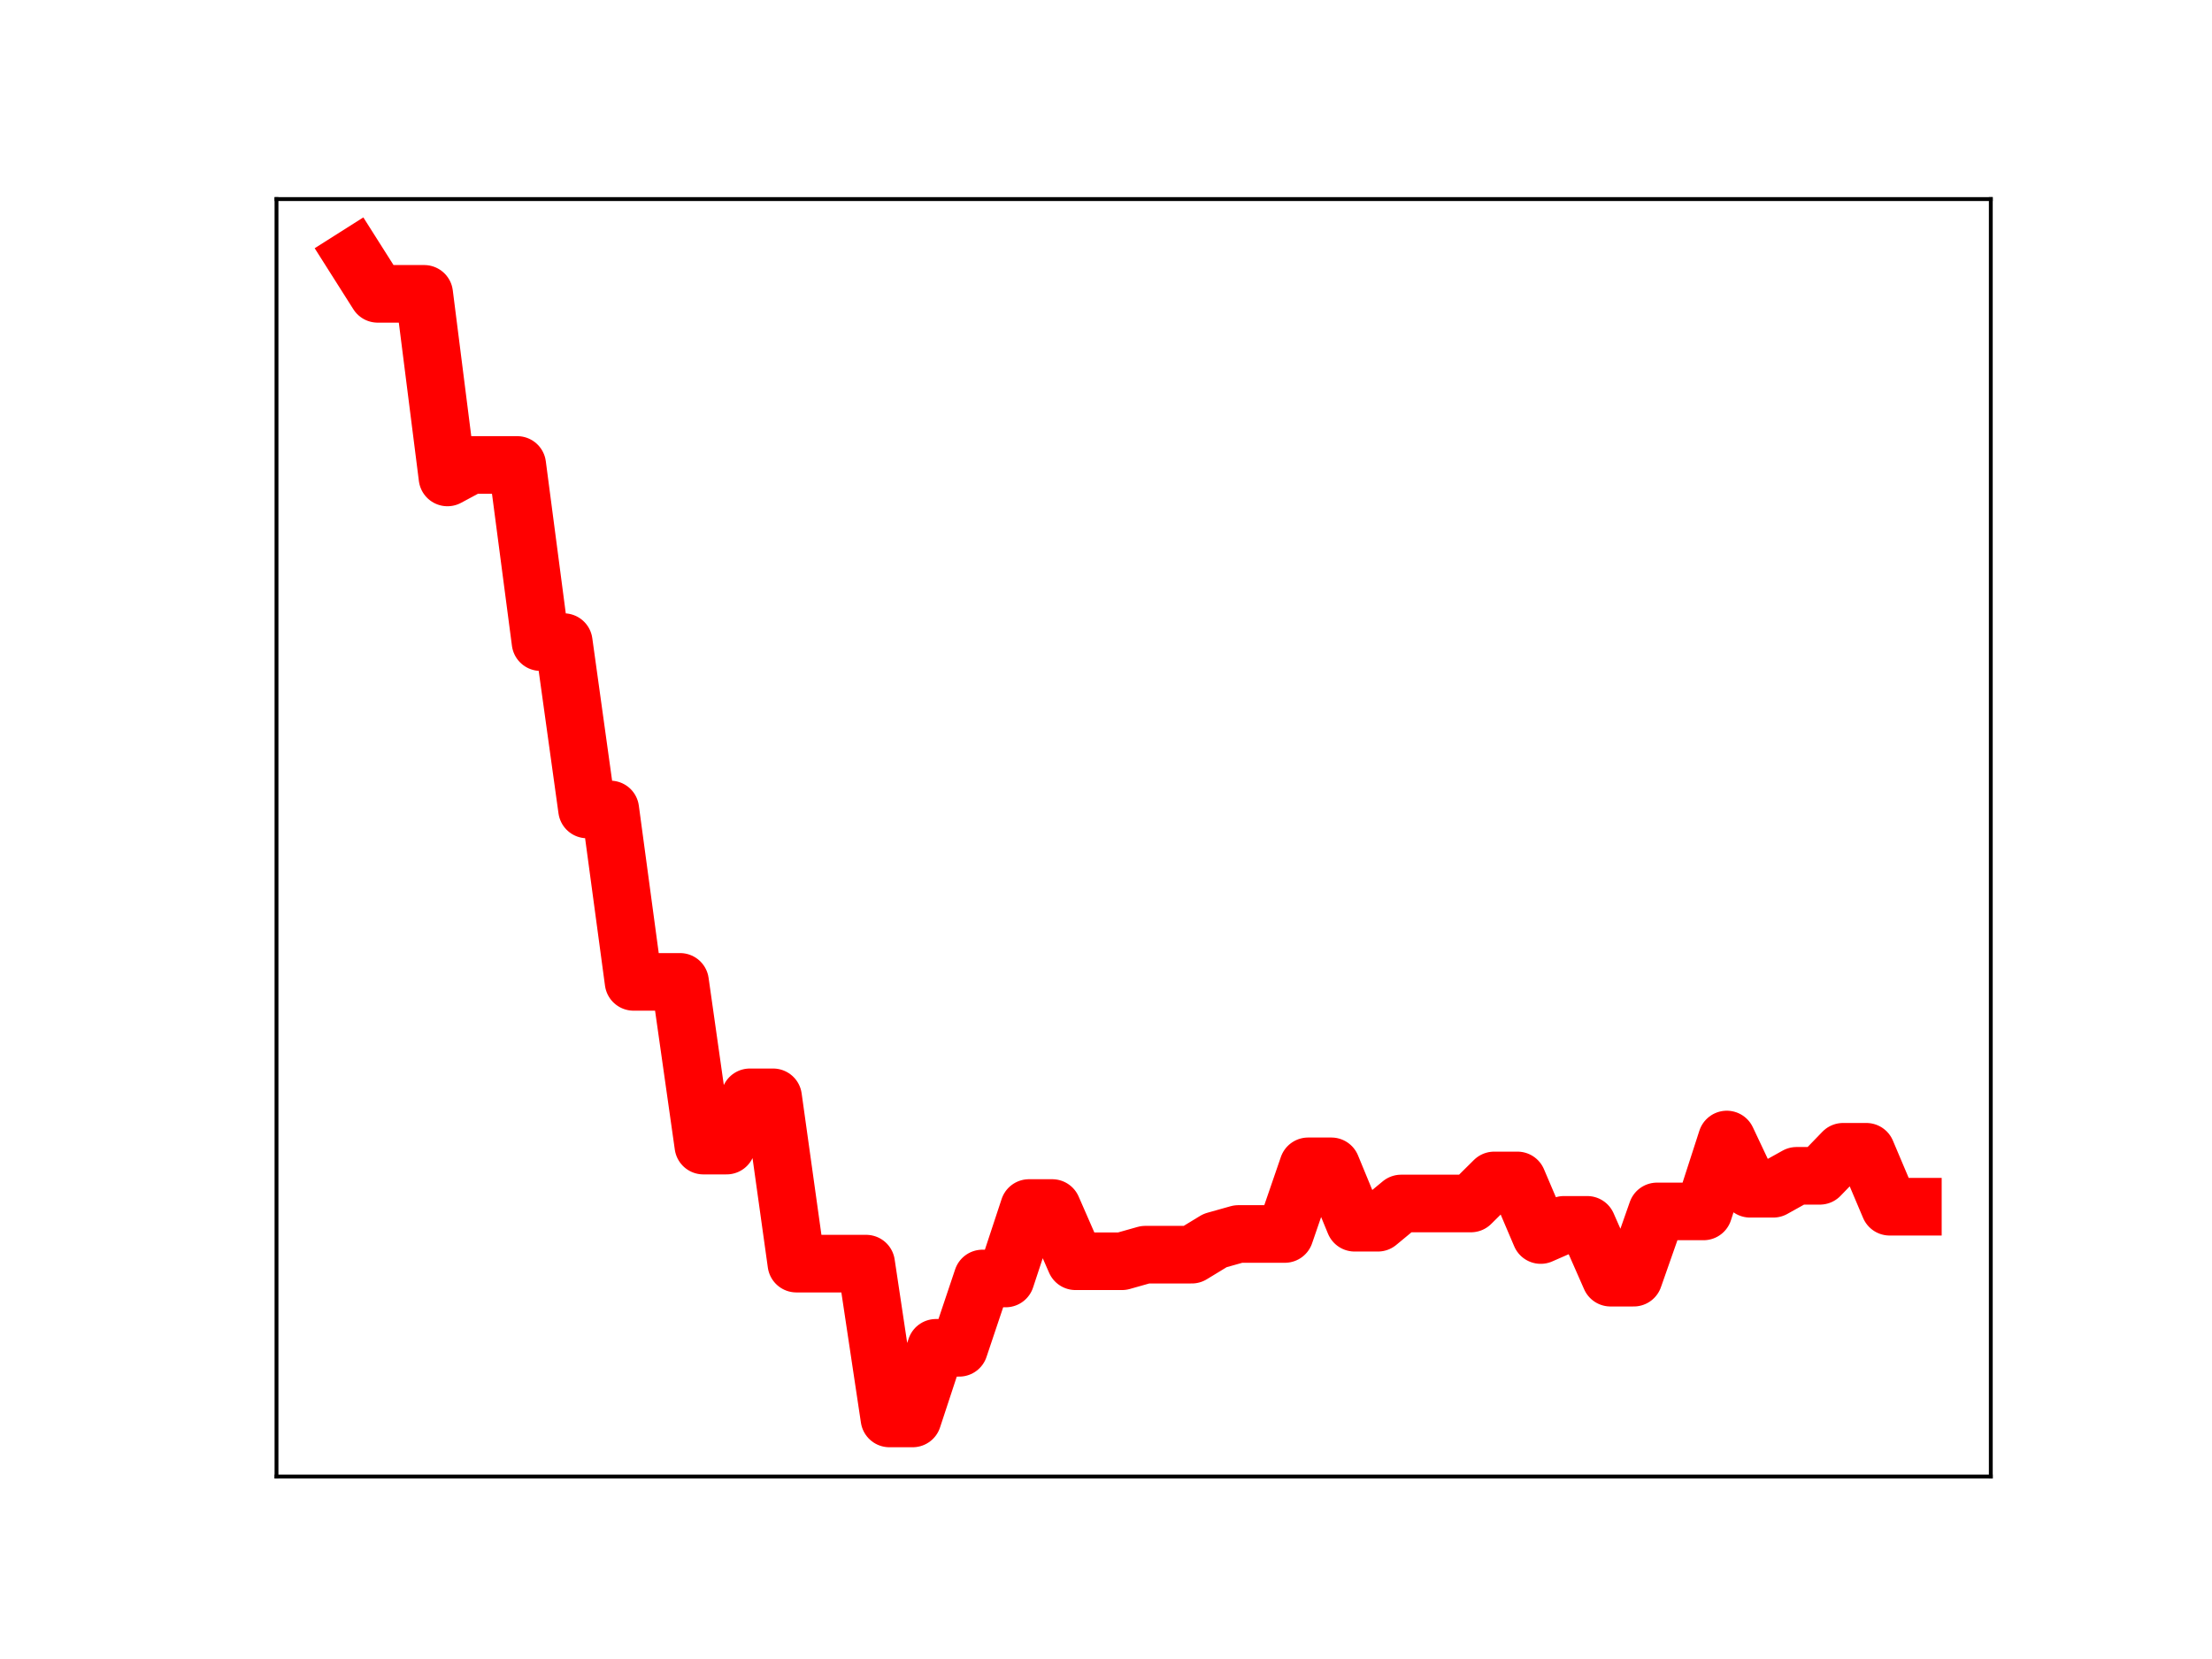 <?xml version="1.0" encoding="utf-8" standalone="no"?>
<!DOCTYPE svg PUBLIC "-//W3C//DTD SVG 1.1//EN"
  "http://www.w3.org/Graphics/SVG/1.1/DTD/svg11.dtd">
<!-- Created with matplotlib (https://matplotlib.org/) -->
<svg height="345.6pt" version="1.1" viewBox="0 0 460.8 345.6" width="460.8pt" xmlns="http://www.w3.org/2000/svg" xmlns:xlink="http://www.w3.org/1999/xlink">
 <defs>
  <style type="text/css">
*{stroke-linecap:butt;stroke-linejoin:round;}
  </style>
 </defs>
 <g id="figure_1">
  <g id="patch_1">
   <path d="M 0 345.6 
L 460.8 345.6 
L 460.8 0 
L 0 0 
z
" style="fill:#ffffff;"/>
  </g>
  <g id="axes_1">
   <g id="patch_2">
    <path d="M 57.6 307.584 
L 414.72 307.584 
L 414.72 41.472 
L 57.6 41.472 
z
" style="fill:#ffffff;"/>
   </g>
   <g id="line2d_1">
    <path clip-path="url(#pd1f04bb2b6)" d="M 73.833 53.568 
L 78.678 61.214 
L 83.524 61.214 
L 88.369 61.214 
L 93.215 99.461 
L 98.061 96.859 
L 102.906 96.859 
L 107.752 96.859 
L 112.597 133.764 
L 117.443 133.764 
L 122.289 168.625 
L 127.134 168.625 
L 131.98 204.543 
L 136.825 204.543 
L 141.671 204.543 
L 146.517 238.65 
L 151.362 238.65 
L 156.208 228.593 
L 161.053 228.593 
L 165.899 263.238 
L 170.745 263.238 
L 175.59 263.238 
L 180.436 263.238 
L 185.281 295.488 
L 190.127 295.488 
L 194.972 280.775 
L 199.818 280.775 
L 204.664 266.332 
L 209.509 266.332 
L 214.355 251.652 
L 219.2 251.652 
L 224.046 262.742 
L 228.892 262.742 
L 233.737 262.742 
L 238.583 261.372 
L 243.428 261.372 
L 248.274 261.372 
L 253.12 258.423 
L 257.965 257.06 
L 262.811 257.06 
L 267.656 257.06 
L 272.502 242.967 
L 277.348 242.967 
L 282.193 254.719 
L 287.039 254.719 
L 291.884 250.708 
L 296.73 250.708 
L 301.575 250.708 
L 306.421 250.708 
L 311.267 245.905 
L 316.112 245.905 
L 320.958 257.28 
L 325.803 255.158 
L 330.649 255.158 
L 335.495 266.164 
L 340.34 266.164 
L 345.186 252.361 
L 350.031 252.361 
L 354.877 252.361 
L 359.723 237.381 
L 364.568 247.641 
L 369.414 247.641 
L 374.259 244.944 
L 379.105 244.944 
L 383.951 239.936 
L 388.796 239.936 
L 393.642 251.383 
L 398.487 251.383 
" style="fill:none;stroke:#ff0000;stroke-linecap:square;stroke-width:12;"/>
    <defs>
     <path d="M 0 3 
C 0.796 3 1.559 2.684 2.121 2.121 
C 2.684 1.559 3 0.796 3 0 
C 3 -0.796 2.684 -1.559 2.121 -2.121 
C 1.559 -2.684 0.796 -3 0 -3 
C -0.796 -3 -1.559 -2.684 -2.121 -2.121 
C -2.684 -1.559 -3 -0.796 -3 0 
C -3 0.796 -2.684 1.559 -2.121 2.121 
C -1.559 2.684 -0.796 3 0 3 
z
" id="me966751bbb" style="stroke:#ff0000;"/>
    </defs>
    <g clip-path="url(#pd1f04bb2b6)">
     <use style="fill:#ff0000;stroke:#ff0000;" x="73.833" xlink:href="#me966751bbb" y="53.568"/>
     <use style="fill:#ff0000;stroke:#ff0000;" x="78.678" xlink:href="#me966751bbb" y="61.214"/>
     <use style="fill:#ff0000;stroke:#ff0000;" x="83.524" xlink:href="#me966751bbb" y="61.214"/>
     <use style="fill:#ff0000;stroke:#ff0000;" x="88.369" xlink:href="#me966751bbb" y="61.214"/>
     <use style="fill:#ff0000;stroke:#ff0000;" x="93.215" xlink:href="#me966751bbb" y="99.461"/>
     <use style="fill:#ff0000;stroke:#ff0000;" x="98.061" xlink:href="#me966751bbb" y="96.859"/>
     <use style="fill:#ff0000;stroke:#ff0000;" x="102.906" xlink:href="#me966751bbb" y="96.859"/>
     <use style="fill:#ff0000;stroke:#ff0000;" x="107.752" xlink:href="#me966751bbb" y="96.859"/>
     <use style="fill:#ff0000;stroke:#ff0000;" x="112.597" xlink:href="#me966751bbb" y="133.764"/>
     <use style="fill:#ff0000;stroke:#ff0000;" x="117.443" xlink:href="#me966751bbb" y="133.764"/>
     <use style="fill:#ff0000;stroke:#ff0000;" x="122.289" xlink:href="#me966751bbb" y="168.625"/>
     <use style="fill:#ff0000;stroke:#ff0000;" x="127.134" xlink:href="#me966751bbb" y="168.625"/>
     <use style="fill:#ff0000;stroke:#ff0000;" x="131.98" xlink:href="#me966751bbb" y="204.543"/>
     <use style="fill:#ff0000;stroke:#ff0000;" x="136.825" xlink:href="#me966751bbb" y="204.543"/>
     <use style="fill:#ff0000;stroke:#ff0000;" x="141.671" xlink:href="#me966751bbb" y="204.543"/>
     <use style="fill:#ff0000;stroke:#ff0000;" x="146.517" xlink:href="#me966751bbb" y="238.65"/>
     <use style="fill:#ff0000;stroke:#ff0000;" x="151.362" xlink:href="#me966751bbb" y="238.65"/>
     <use style="fill:#ff0000;stroke:#ff0000;" x="156.208" xlink:href="#me966751bbb" y="228.593"/>
     <use style="fill:#ff0000;stroke:#ff0000;" x="161.053" xlink:href="#me966751bbb" y="228.593"/>
     <use style="fill:#ff0000;stroke:#ff0000;" x="165.899" xlink:href="#me966751bbb" y="263.238"/>
     <use style="fill:#ff0000;stroke:#ff0000;" x="170.745" xlink:href="#me966751bbb" y="263.238"/>
     <use style="fill:#ff0000;stroke:#ff0000;" x="175.59" xlink:href="#me966751bbb" y="263.238"/>
     <use style="fill:#ff0000;stroke:#ff0000;" x="180.436" xlink:href="#me966751bbb" y="263.238"/>
     <use style="fill:#ff0000;stroke:#ff0000;" x="185.281" xlink:href="#me966751bbb" y="295.488"/>
     <use style="fill:#ff0000;stroke:#ff0000;" x="190.127" xlink:href="#me966751bbb" y="295.488"/>
     <use style="fill:#ff0000;stroke:#ff0000;" x="194.972" xlink:href="#me966751bbb" y="280.775"/>
     <use style="fill:#ff0000;stroke:#ff0000;" x="199.818" xlink:href="#me966751bbb" y="280.775"/>
     <use style="fill:#ff0000;stroke:#ff0000;" x="204.664" xlink:href="#me966751bbb" y="266.332"/>
     <use style="fill:#ff0000;stroke:#ff0000;" x="209.509" xlink:href="#me966751bbb" y="266.332"/>
     <use style="fill:#ff0000;stroke:#ff0000;" x="214.355" xlink:href="#me966751bbb" y="251.652"/>
     <use style="fill:#ff0000;stroke:#ff0000;" x="219.2" xlink:href="#me966751bbb" y="251.652"/>
     <use style="fill:#ff0000;stroke:#ff0000;" x="224.046" xlink:href="#me966751bbb" y="262.742"/>
     <use style="fill:#ff0000;stroke:#ff0000;" x="228.892" xlink:href="#me966751bbb" y="262.742"/>
     <use style="fill:#ff0000;stroke:#ff0000;" x="233.737" xlink:href="#me966751bbb" y="262.742"/>
     <use style="fill:#ff0000;stroke:#ff0000;" x="238.583" xlink:href="#me966751bbb" y="261.372"/>
     <use style="fill:#ff0000;stroke:#ff0000;" x="243.428" xlink:href="#me966751bbb" y="261.372"/>
     <use style="fill:#ff0000;stroke:#ff0000;" x="248.274" xlink:href="#me966751bbb" y="261.372"/>
     <use style="fill:#ff0000;stroke:#ff0000;" x="253.12" xlink:href="#me966751bbb" y="258.423"/>
     <use style="fill:#ff0000;stroke:#ff0000;" x="257.965" xlink:href="#me966751bbb" y="257.06"/>
     <use style="fill:#ff0000;stroke:#ff0000;" x="262.811" xlink:href="#me966751bbb" y="257.06"/>
     <use style="fill:#ff0000;stroke:#ff0000;" x="267.656" xlink:href="#me966751bbb" y="257.06"/>
     <use style="fill:#ff0000;stroke:#ff0000;" x="272.502" xlink:href="#me966751bbb" y="242.967"/>
     <use style="fill:#ff0000;stroke:#ff0000;" x="277.348" xlink:href="#me966751bbb" y="242.967"/>
     <use style="fill:#ff0000;stroke:#ff0000;" x="282.193" xlink:href="#me966751bbb" y="254.719"/>
     <use style="fill:#ff0000;stroke:#ff0000;" x="287.039" xlink:href="#me966751bbb" y="254.719"/>
     <use style="fill:#ff0000;stroke:#ff0000;" x="291.884" xlink:href="#me966751bbb" y="250.708"/>
     <use style="fill:#ff0000;stroke:#ff0000;" x="296.73" xlink:href="#me966751bbb" y="250.708"/>
     <use style="fill:#ff0000;stroke:#ff0000;" x="301.575" xlink:href="#me966751bbb" y="250.708"/>
     <use style="fill:#ff0000;stroke:#ff0000;" x="306.421" xlink:href="#me966751bbb" y="250.708"/>
     <use style="fill:#ff0000;stroke:#ff0000;" x="311.267" xlink:href="#me966751bbb" y="245.905"/>
     <use style="fill:#ff0000;stroke:#ff0000;" x="316.112" xlink:href="#me966751bbb" y="245.905"/>
     <use style="fill:#ff0000;stroke:#ff0000;" x="320.958" xlink:href="#me966751bbb" y="257.28"/>
     <use style="fill:#ff0000;stroke:#ff0000;" x="325.803" xlink:href="#me966751bbb" y="255.158"/>
     <use style="fill:#ff0000;stroke:#ff0000;" x="330.649" xlink:href="#me966751bbb" y="255.158"/>
     <use style="fill:#ff0000;stroke:#ff0000;" x="335.495" xlink:href="#me966751bbb" y="266.164"/>
     <use style="fill:#ff0000;stroke:#ff0000;" x="340.34" xlink:href="#me966751bbb" y="266.164"/>
     <use style="fill:#ff0000;stroke:#ff0000;" x="345.186" xlink:href="#me966751bbb" y="252.361"/>
     <use style="fill:#ff0000;stroke:#ff0000;" x="350.031" xlink:href="#me966751bbb" y="252.361"/>
     <use style="fill:#ff0000;stroke:#ff0000;" x="354.877" xlink:href="#me966751bbb" y="252.361"/>
     <use style="fill:#ff0000;stroke:#ff0000;" x="359.723" xlink:href="#me966751bbb" y="237.381"/>
     <use style="fill:#ff0000;stroke:#ff0000;" x="364.568" xlink:href="#me966751bbb" y="247.641"/>
     <use style="fill:#ff0000;stroke:#ff0000;" x="369.414" xlink:href="#me966751bbb" y="247.641"/>
     <use style="fill:#ff0000;stroke:#ff0000;" x="374.259" xlink:href="#me966751bbb" y="244.944"/>
     <use style="fill:#ff0000;stroke:#ff0000;" x="379.105" xlink:href="#me966751bbb" y="244.944"/>
     <use style="fill:#ff0000;stroke:#ff0000;" x="383.951" xlink:href="#me966751bbb" y="239.936"/>
     <use style="fill:#ff0000;stroke:#ff0000;" x="388.796" xlink:href="#me966751bbb" y="239.936"/>
     <use style="fill:#ff0000;stroke:#ff0000;" x="393.642" xlink:href="#me966751bbb" y="251.383"/>
     <use style="fill:#ff0000;stroke:#ff0000;" x="398.487" xlink:href="#me966751bbb" y="251.383"/>
    </g>
   </g>
   <g id="patch_3">
    <path d="M 57.6 307.584 
L 57.6 41.472 
" style="fill:none;stroke:#000000;stroke-linecap:square;stroke-linejoin:miter;stroke-width:0.8;"/>
   </g>
   <g id="patch_4">
    <path d="M 414.72 307.584 
L 414.72 41.472 
" style="fill:none;stroke:#000000;stroke-linecap:square;stroke-linejoin:miter;stroke-width:0.8;"/>
   </g>
   <g id="patch_5">
    <path d="M 57.6 307.584 
L 414.72 307.584 
" style="fill:none;stroke:#000000;stroke-linecap:square;stroke-linejoin:miter;stroke-width:0.8;"/>
   </g>
   <g id="patch_6">
    <path d="M 57.6 41.472 
L 414.72 41.472 
" style="fill:none;stroke:#000000;stroke-linecap:square;stroke-linejoin:miter;stroke-width:0.8;"/>
   </g>
  </g>
 </g>
 <defs>
  <clipPath id="pd1f04bb2b6">
   <rect height="266.112" width="357.12" x="57.6" y="41.472"/>
  </clipPath>
 </defs>
</svg>
